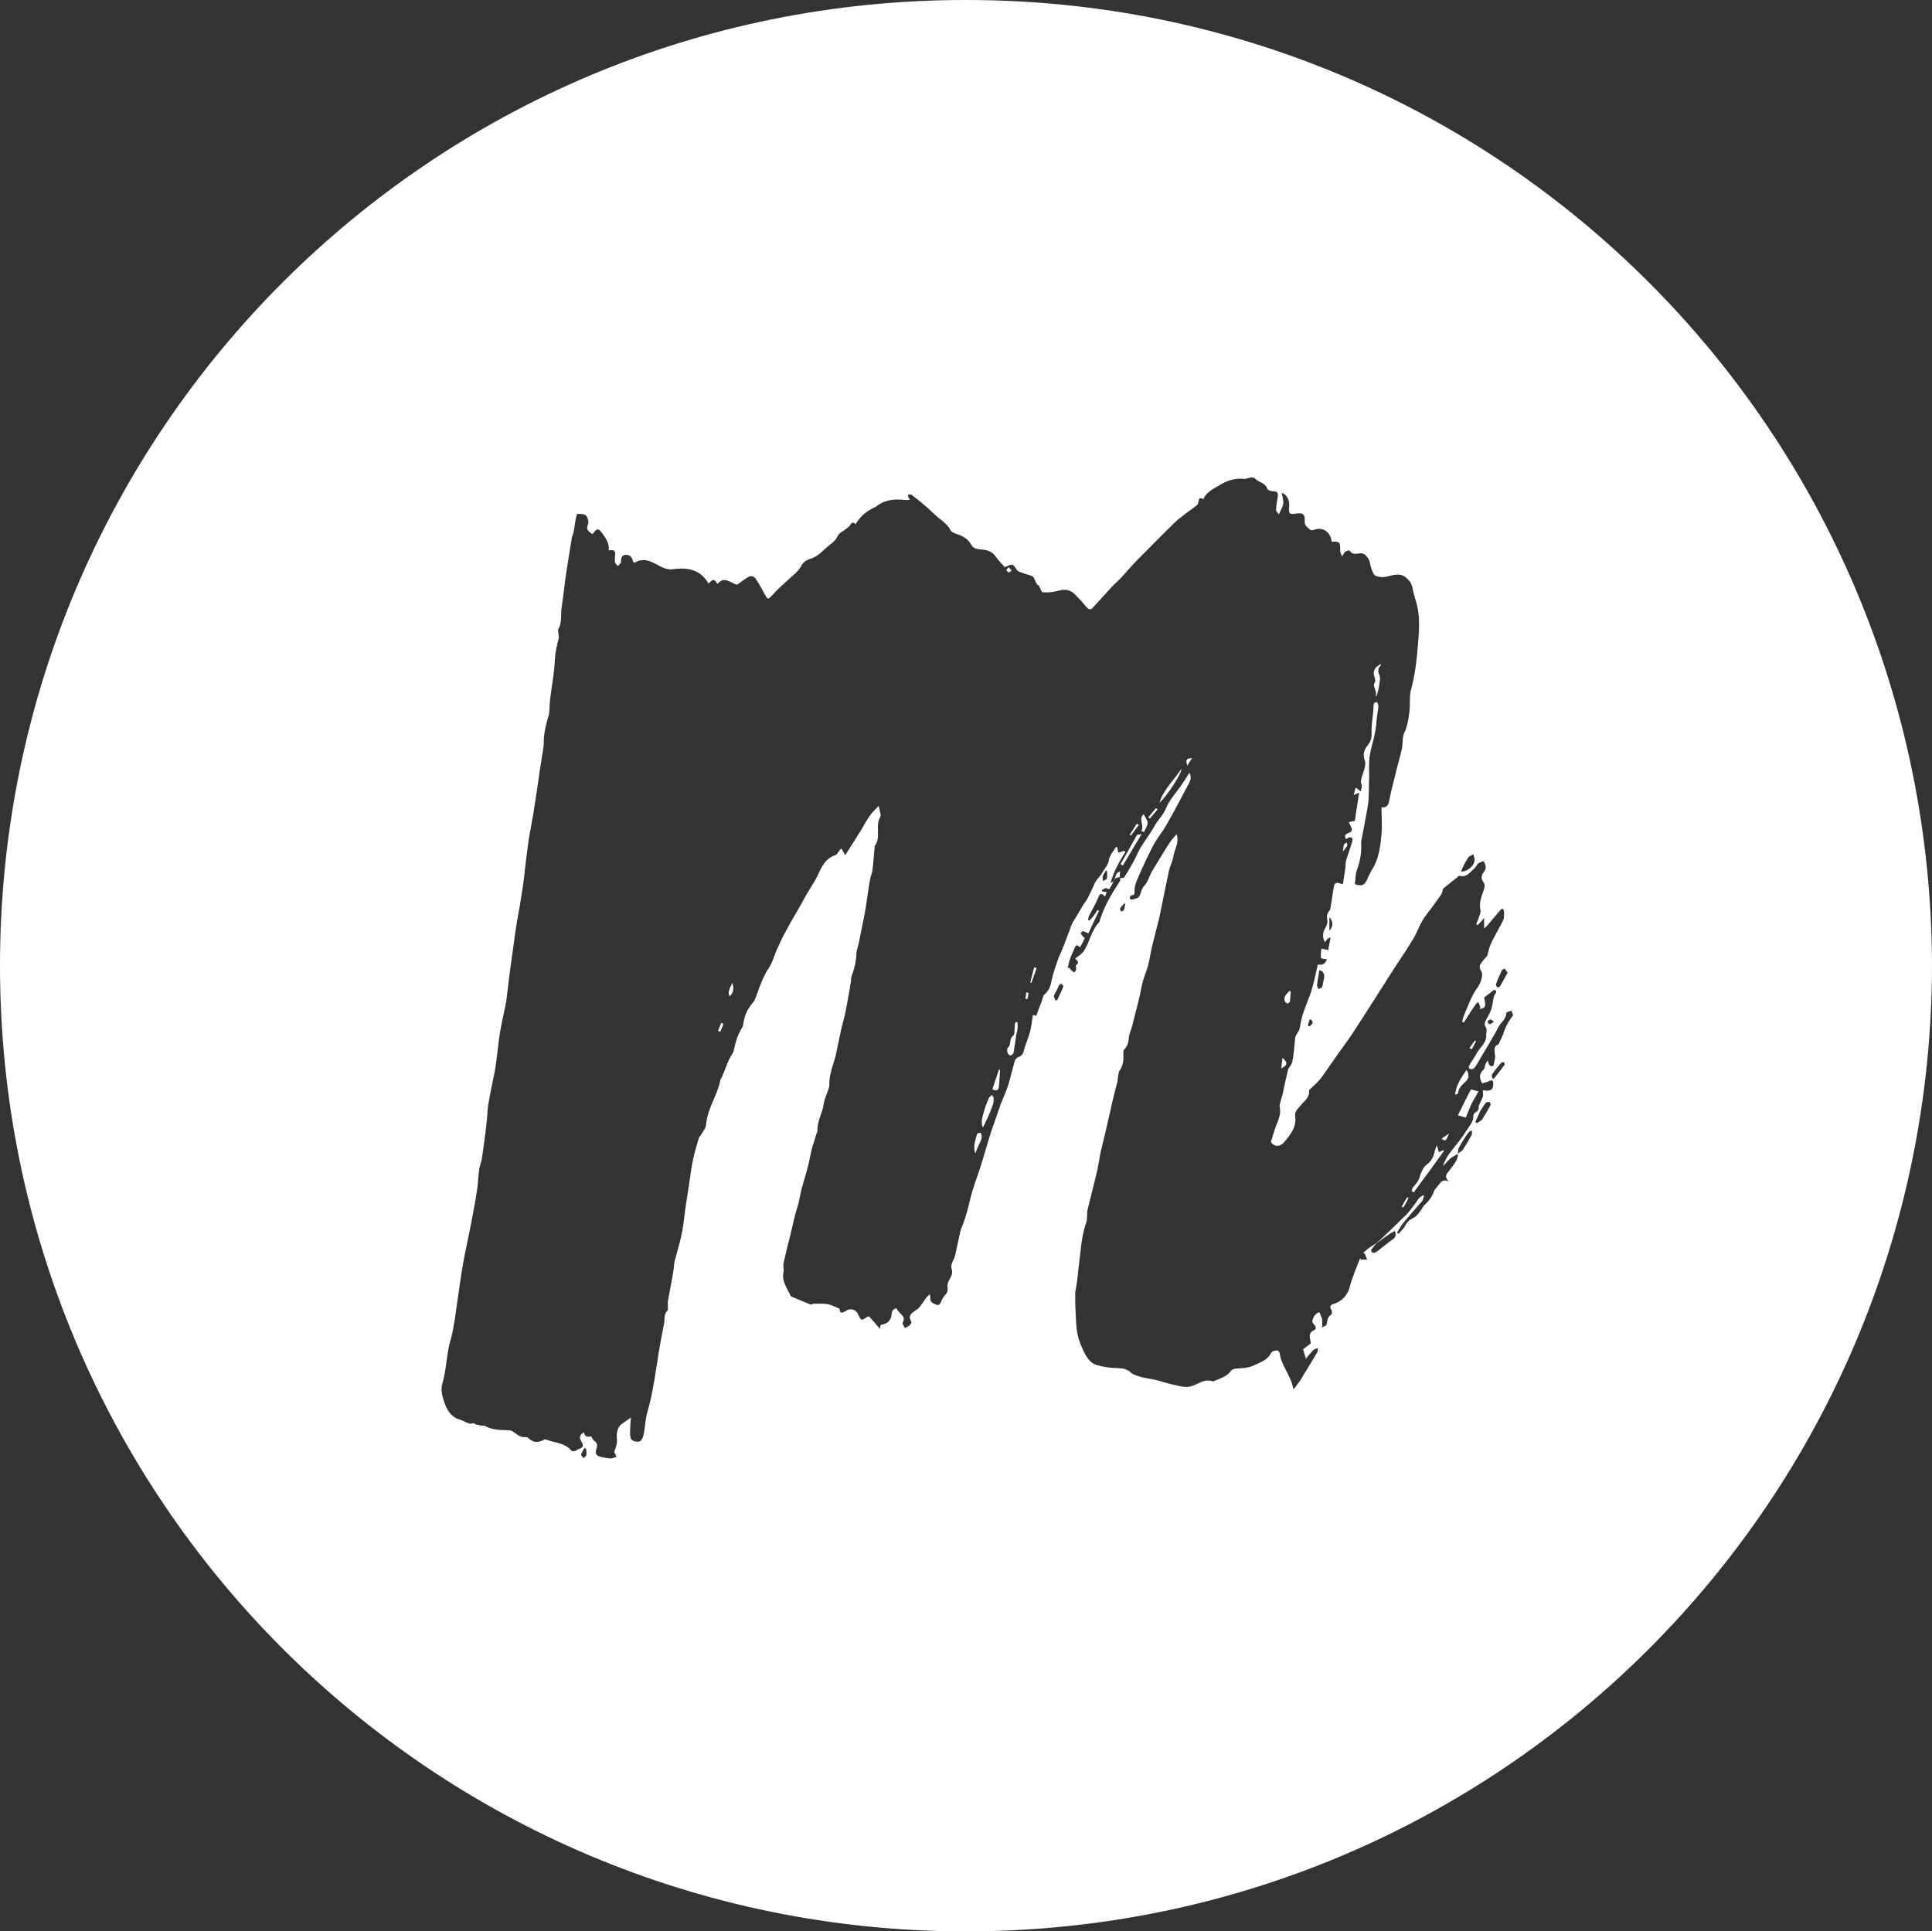 <?xml version="1.0" encoding="utf-8"?>
<!-- Generator: Adobe Illustrator 19.1.0, SVG Export Plug-In . SVG Version: 6.00 Build 0)  -->
<svg version="1.1" id="Layer_1" xmlns="http://www.w3.org/2000/svg" xmlns:xlink="http://www.w3.org/1999/xlink" x="0px" y="0px"
	 viewBox="-4.2 173.2 485.7 485.6" style="enable-background:new -4.2 173.2 485.7 485.6;" xml:space="preserve">
<rect x="-4.2" y="173.2" width="485.7" height="485.6" fill="#333333" stroke="none"/>
<style type="text/css">
	.st0{fill:#FFFFFF;}
</style>
<g>
	<path class="st0" d="M481.5,416.1C481.2,550.4,372.8,659,238.3,658.8C104.2,658.6-4.3,550.1-4.2,415.8
		C-4.1,281.5,104.5,173,238.9,173.2C373.1,173.3,481.3,281.8,481.5,416.1z M362.3,463.3c-0.6,0.4-1.3,0.7-1.8,1.1
		c-0.7,0.6-1.3,1.4-2,2c0.5-1.2,1-2.3,1.7-3.2c1.3-1.8,2.9-3.5,4.1-5.5c0.8-1.3,2-2.4,1.9-4.1c0-0.2,0.3-0.6,0.5-0.7
		c0.6-0.3,0.9-0.7,0.8-1.4c0-0.2,0.2-0.5,0.3-0.8c0.3-0.6,0.6-1.2,0.8-1.8c0.1-0.5,0-1,0-1.6c1.9,0.4,2.6-0.1,2.6-1.6
		c0-0.7-0.2-1.1-1-0.7c-0.6,0.3-1.2,0.4-1.8,0.6c-0.7-1.4-0.8-2.4,0.3-3.4c0.4-0.3,0.4-1.1,0.6-1.6c0.1-0.2,0.3-0.4,0.5-0.8
		c0.2,0.5,0.2,0.8,0.4,1.1c0.1,0.2,0.4,0.4,0.6,0.4s0.5-0.2,0.5-0.4c0.2-0.9,0.5-1.8,0.3-2.7c-0.2-1.5-0.1-2,0.9-2.4
		c0.5-1.1,0.9-1.8,1.2-2.6c0.5-1.7,1.3-3.2,2.4-4.6c0.2-0.2-0.2-0.8-0.3-1.3c-0.5,0.2-1.3,0.4-1.3,0.5c0,1.7-1.5,2.5-2.1,3.8
		c-1.6,3.1-3.5,6-5.2,9c-0.3,0.5-0.6,1-1,1.3c-0.2,0.2-0.7,0.1-1,0c-0.1,0-0.2-0.6-0.1-0.7c0.6-1.1,1.3-2,1.9-3.1
		c0.8-1.6,2.7-2.7,2.4-4.9c0-0.1,0.1-0.2,0.1-0.2c0-0.5,0.1-1.1-0.1-1.4c-0.5-0.7-0.4-1.3,0-2c0.6-1.1,1.3-2.2,1.5-3.4
		c0.3-1.2,0.2-2.4,1-3.4c0.1-0.1,0-0.5-0.1-0.6s-0.4-0.1-0.6,0c-0.7,0.6-1.5,1.2-2.3,1.8c0.5,2.3,0.4,2.6-1.1,2.9
		c0.1-0.2,0.2-0.5,0.1-0.6c-0.1-0.4-0.3-0.8-0.5-1.2c-0.3,0.3-0.6,0.5-0.8,0.9c-1,1.4-1.9,2.9-2.8,4.3c-0.1-0.1-0.3-0.1-0.4-0.2
		c0.1-0.5,0.2-1,0.4-1.5c0.7-1.7,1.4-3.5,2.2-5.1c0.6-1.2,1.5-2.2,2-3.4c0.3-0.8,0.6-2.1,0.2-2.7c-0.6-0.9-0.5-1.4,0-2.1
		c0.4-0.6,0.9-1.1,1.5-1.8c0.2-0.8,0.4-1.9,0.9-3c0.9-2,2.1-3.9,3.1-5.9c0.3-0.7,0.2-1.6,0.2-2.3c-0.1-0.6-0.5-0.8-0.9-0.3
		c-1.1,1.3-2.2,2.6-3.3,3.9c-0.2,0.2-0.4,0.4-0.8,0.7c0-1,0-1.7,0-2.6c-0.6,0.7-1.1,1.3-1.6,1.8c-0.1-0.1-0.3-0.2-0.4-0.2
		c0.3-0.8,0.7-1.6,0.9-2.4c0.1-0.3,0.3-0.8,0.2-1.1c-0.4-1.7,0.1-3.2,0.7-4.8c0.3-0.7,0.5-1.7,0.1-2.2c-0.7-1-0.7-1.7,0-2.6
		c0.3-0.4,0.5-0.9,0.5-1.3c0-0.5-0.3-1-0.5-1.5c-0.5,0.2-1,0.3-1.4,0.6c-0.4,0.4-0.6,1-1.1,1.4c-1,0.8-1.8,2.2-3.5,1.7
		c-0.2-0.1-0.6,0.3-0.9,0.6c-1.1,0.8-2.1,1.7-3.4,2.7c0.1,1.2-1.1,2.3-1.9,3.5c-0.9,1.4-2.1,2.7-3,4.1c-0.9,1.5-1.5,3.1-2.3,4.6
		c-1.5,2.5-3.1,4.9-4.7,7.3c-1.7,2.7-3.4,5.3-5.1,8c-2,3.1-4,6.3-6,9.3c-1.5,2.2-3.1,4.3-4.6,6.5c-1.1,1.5-2.1,3.1-3.2,4.5
		c-0.7,0.9-1.6,1.6-2.4,2.4c-0.2,0.2-0.5,0.4-0.4,0.6c0.1,1.7-1.2,2.5-2.1,3.6c-0.6,0.8-1.6,1.5-1.4,2.7c0.4,2.8-1.2,4.7-2.8,6.6
		c-1.1,1.3-2.6,1.1-3.3-0.1c0.5-1.6,0.9-3,1.4-4.3c0.6-1.5,1.2-2.9,0.8-4.5c-0.1-0.5,0.2-1.1,0.3-1.6c0.1-0.6,0.4-1.2,0.5-1.8
		c0.4-2,0.8-3.9,1.3-5.9c0.2-0.7,1-1.3,1.1-2.1c0.4-2,0.5-4,0.7-5.9c0-0.3,0.2-0.7,0.4-1c0.2-0.4,0.6-0.8,0.7-1.3
		c0.3-1.2,0.4-2.5,0.8-3.6c0.7-2.2,1.7-4.3,2.3-6.4c0.6-2,1-4.1,1.5-6.2c1.4,0.3,1.9-0.4,2.3-1.3c-0.6-0.1-1.5-0.2-1.5-0.3
		c-0.1-0.8,0-1.6,0.1-2.4c0.5,0.1,1.1,0.2,1.7,0.4c0.2-1,0.4-2.1,0.6-3.2c-0.5,0.1-0.7,0.3-0.9,0.5c-0.2,0.2-0.3,0.4-0.5,0.7
		c-0.7-1.1-0.6-2.5,0.1-3.6c0.3-0.5,0.6-1.3,0.5-1.8c-0.2-1-0.2-1.7,0.5-2.5c0.2-0.2,0.2-0.5,0.3-0.8c0.3-1.7,0.5-3.5,0.8-5.2
		c0.1-0.8,0.6-1.3,1.5-0.9c0.2,0.1,0.5,0.1,0.8,0.2c0.2-1.3,0.4-2.6,0.6-3.9c0.1-0.7,0-1.3,0.2-2c0.5-1.7,1.1-3.3,1.6-5
		c0.1-0.2,0-0.6-0.2-0.8c-0.1-0.1-0.5-0.1-0.8,0c-0.2,0.1-0.4,0.2-0.6,0.4c-0.6-1,0-1.4,0.7-1.6c0.9-0.3,0.9-0.8,0.5-1.6
		c-0.2-0.3-0.3-0.7-0.5-1.1c0.4-0.1,0.8-0.2,1.5-0.3c0.3-2.2,0.7-4.6,1.1-7.1c-0.5,0.2-0.8,0.3-1.4,0.6c0.2-0.8,0.4-1.3,0.5-1.9
		c0.4,0.3,0.7,0.5,1.3,1c0.1-0.7,0.4-1.3,0.2-1.7c-0.4-0.9,0-1.6,0.2-2.4c0.4-1.2,1-2.7,0.6-3.7c-0.6-1.7-0.1-2.8,0.8-3.9
		c0.8-1,1-2,0.9-3.3c0-1.6,0.2-3.2,0.4-4.8c0-0.5,0.1-1,0.1-1.5c0-0.3,0-0.7,0.2-1c0.1-0.1,0.6-0.2,0.7-0.1c0.2,0.2,0.3,0.6,0.3,0.9
		c0,0.8-0.2,1.7-0.3,2.5c-0.2,1.4-0.2,2.8-0.5,4.1c-0.4,2.1-1.1,4.1-1.4,6.2c-0.2,1.7-0.1,3.4-0.1,5.2c-0.1,2.1,0,4.1-0.2,6.2
		c-0.4,2.8-1,5.5-1.5,8.3c-0.1,0.7-0.4,1.5-0.3,2.2c0.1,2.3-0.3,4.4-1.1,6.6c-0.4,1.1-0.3,2.4-0.5,3.5c1.8,0.6,2.4,0.3,3.1-1.2
		c0.4-0.9,0.8-1.8,1.3-2.6c1.7-2.7,2-5.7,2.3-8.7c0.2-2.2,0-4.5,0-6.8c1.7,0.1,1.8-1,2-2c0.4-2,0.9-3.9,1.4-5.9
		c0.5-2.2,1.2-4.5,1.7-6.7c0.3-1.3,0.1-2.9,0.6-4.1c0.8-1.7,1.1-3.4,1.3-5.2c0.3-2-0.1-3.9,0.5-6c0.9-3.3,1.3-6.8,1.6-10.2
		c0.3-3.6,0.7-7.3-0.2-10.9c-0.2-0.8-0.5-1.6-0.7-2.4c-0.3-1.1-0.4-2.4-1-3.3c-0.6-0.8-1.6-1.7-2.6-1.8c-1.4-0.2-2.8,0.5-4.2,0.6
		c-0.7,0-1.8-0.1-2.2-0.6c-0.6-0.8-0.9-1.9-1.1-3s-1.2-2.4-2.2-2.4s-2.2,0.6-2.9-0.7c0-0.1-0.8,0.1-1.1,0.3
		c-0.2,0.1-0.4,0.5-0.8,1.2c-0.3-0.7-0.5-1.1-0.5-1.5c0.1-2.1-0.1-2.3-2.1-2.2c-0.1-0.3-0.1-0.6-0.2-0.9c-0.6-1.9-2.4-2.8-4.2-2.1
		c-0.3,0.1-0.8,0.2-1,0c-0.7-0.6-1.5-1-1.4-2.3c0.1-1.6-0.5-2-2-1.8c-1.9,0.3-2.1,0.1-1.9-1.9c0.1-1.5-0.6-2.9-1.9-3.3
		c0.2,1,0.5,1.9,0.4,2.7c-0.1,0.8-0.6,1.6-1.1,2.7c-0.3-0.4-0.7-0.8-0.7-1.1c0-1,0.2-2.1,0.4-3.1c0.2-1.3-0.1-1.6-1.3-1.6
		c-0.5,0-1.2-0.3-1.3-0.6c-0.5-1.5-2.1-1.6-3-2.5s-2,0.1-2.9,0c-2.1-0.2-4,0.3-5.8,1.4c-1.6,1-3.5,1.7-4.4,3.7
		c-0.8-0.5-1.1-0.2-1.2,0.6c0,0.3-0.2,0.8-0.5,1c-1.8,1.4-3.8,2.7-5.4,4.2c-3.2,3.1-6.3,6.3-9.5,9.5c-1.4,1.4-2.7,3-4.1,4.5
		c-0.9,0.9-1.9,1.8-2.7,2.7c-1.4,1.5-2.8,3.1-4.3,4.7c-0.5,0.6-1,0.7-1.6,0c-0.9-1.1-1.9-2.2-3-3.3c-1.3-1.3-2.7-1.3-4.4-0.8
		c-1.2,0.3-2.5,0.4-3.7,0.3c-0.3,0-0.6-1.1-0.9-1.6c-0.1-0.2-0.4-0.2-0.5-0.4c-0.2-0.3-0.3-0.6-0.4-0.8c-0.2-0.4-0.4-1-0.7-1.2
		c-0.9-0.4-2-0.6-2.9-1c-0.4-0.1-0.8-0.3-1-0.5c-0.4-0.5-0.7-1.3-1.2-1.4s-1.2,0.3-1.9,0.6c-0.7-0.8-1.6-1.7-2.3-2.7
		c-1-1.5-2.6-1.7-4.1-1.8c-1-0.1-1.6-0.4-2-1.1c-0.9-1.6-2.2-2.3-3.9-2.8c-0.5-0.2-1.2-0.5-1.4-1c-1-1.9-2.9-2.7-4.3-4.2
		c-0.9-0.9-1.8-1.7-2.8-2.5c-0.9-0.8-1.9-1.5-2.8-2.2c-0.2-0.1-0.5,0.1-0.8,0.1c0.1,0.2,0.1,0.5,0.2,0.7c0.1,0.2,0.2,0.3,0.4,0.4
		c-0.2,0.1-0.3,0.2-0.4,0.2c-0.2,0-0.5,0-0.8,0c-2.7-0.3-5.2-0.1-7.4,1.7c-0.2,0.2-0.5,0.2-0.8,0.4c-1.8,0.9-3.3,2.2-4.3,4
		c-0.6-0.7-1.1-0.4-1.5,0.4c-0.1,0.3-0.6,0.4-0.8,0.7c-0.7,0.6-1.8,1-2.1,1.7c-0.5,1-1.1,1.7-2,2.3c-1.6,1.2-2.9,3-5,3.6
		c-0.8,0.2-1.7,0.8-2.1,1.5c-0.8,1.6-2.2,2.6-3.5,3.8c-1.4,1.3-2.8,2.5-4,3.9c-1,1-1.1,1.1-1.8-0.2c-0.7-1.3-1.4-2.6-2.2-3.8
		c-0.5-0.9-1.3-1.1-2.2-0.5s-1.8,1.2-2.6,1.8c-1.7-0.4-3.2-2.3-4.9-0.2c-1-1.3-1-1.3-2.3-0.1c-1.8-3.2-4.7-4-8.1-3.7
		c-0.7,0.1-1.4,0.2-2,0.1c-0.6-0.1-1.2-0.3-1.8-0.6c-2.1-1.1-4.1-2.5-6.5-1.1c-0.1,0.1-0.2,0-0.4,0c-0.1-0.1-0.2-0.3-0.2-0.4
		c-0.2-1-0.9-1.6-1.9-1.5s-1.1,1-1.1,1.9v0.1c-0.3,0.3-0.5,0.6-0.8,0.8c-0.2-0.3-0.6-0.6-0.7-0.9c-0.1-0.5,0-1,0-1.5
		c0.2-1.1,0-1.9-1.6-1.5c0.3-2-0.9-3.3-1.9-4.7c-0.6-0.8-1-0.8-1.7,0c-0.1,0.2-0.3,0.4-0.5,0.6c-0.8-0.7-1.7-1-1.1-2.4
		c0.3-0.6,0-1.7-0.4-2.2s-1.4-0.5-2.2-0.5c-0.2,0-0.4,0.9-0.5,1.5c-0.2,1-0.3,2-0.5,3.1c-0.1,0.4-0.3,0.8-0.4,1.2
		c-0.4,2.6-0.9,5.3-1.3,8c-0.5,3.2-0.8,6.4-1.3,9.6c-0.3,1.9,0.2,3.9-0.9,5.7c-0.1,0.2,0.1,0.7,0.1,1c0,0.5,0.2,1,0,1.4
		c-0.4,1.6-0.8,3.2-0.9,5c-0.1,3.1-0.7,6.2-1.1,9.3c-0.2,1.2-0.2,2.5-0.3,3.7c0,0.3-0.1,0.6-0.1,0.9c-0.7,2.5-1.4,4.9-1.3,7.5
		c0,0.3-0.1,0.6-0.1,0.9c-0.3,1.9-0.6,3.8-0.9,5.7c-0.5,3.6-1,7.1-1.6,10.7c-0.4,2.3-0.8,4.5-1.2,6.8c-0.4,3-0.8,5.9-1.1,8.9
		c-0.2,1.9-0.5,3.7-0.8,5.6c-0.4,2.8-1,5.5-1.4,8.3c-0.5,3.6-1,7.2-1.5,10.9c-0.3,2.2-0.5,4.4-0.8,6.6c-0.4,2.5-1.1,5-1.5,7.5
		c-0.5,2.7-0.7,5.5-1.1,8.3c-0.2,1.7-0.6,3.3-0.9,4.9c-0.4,1.9-0.8,3.9-1.1,5.8c-0.2,1.5-0.2,3-0.4,4.5c-0.3,2.8-0.7,5.6-1.1,8.4
		c-0.1,1-0.5,1.9-0.7,2.9c-0.3,1.9-0.3,3.8-0.6,5.6c-0.4,2.8-1,5.6-1.5,8.4c-0.6,2.9-1.2,5.8-1.8,8.8c-0.6,3.4-1.1,6.9-1.6,10.4
		c-0.2,1.4-0.4,2.9-0.6,4.3c-0.3,1.9-0.6,3.7-1.1,5.5c-1.1,3.6-1,7.4-2.1,11.1c-0.4,1.2-0.1,2.8,0.3,4.1c0.7,2.2,1.7,4.3,4.3,5
		c1.1,0.3,2,1.3,3.3,0.8c0.1,0,0.3,0.2,0.4,0.3c0.5,0.1,0.9,0.2,1.4,0.3c0.3,0.1,0.7,0,1,0.1c1.9,1.1,4,1,6,1.1
		c0.4,0,0.9,0.2,1.3,0.5c0.9,0.6,1.7,1.4,2.9,1.2c0.2,0,0.6,0.1,0.8,0.3c1,1,2.1,1.2,3.4,0.6c0.3-0.1,0.7-0.4,0.9-0.3
		c2.2,0.9,4.8,0.8,6.4,2.8c0.2,0.2,0.7,0.2,1,0.1c0.3-0.1,0.6-0.4,0.9-0.5c1.1-0.3,1.3-0.8,0.7-1.8c-0.7-1.2-0.5-1.7,0.6-2.4
		c0.2,1.1,0.9,1.3,1.8,1c0.3,0.4,0.4,0.9,0.7,1.1c1,0.6,0.9,1.3,0.6,2.2c-0.4,1.2,0.2,1.7,1.2,1.9c0.8,0.2,1.6,0.3,2.4,0.4
		c0.5,0,1-0.3,1.5-0.4c-0.2-0.4-0.4-0.9-0.6-1.3c0.4-1,0.8-2.1,0.7-3.1c-0.2-1.4,0.1-3,1.1-3.8c0.8-0.6,1.6-1.1,2.4-1.7
		c-0.1,1.3-0.2,2.6-0.2,4c0,0.6,0.1,1.4,0.4,1.6c0.5,0.4,1.4,0.6,2,0.4c0.5-0.2,0.9-1.1,1-1.7c0.4-1.8,0.4-3.8,0.9-5.5
		c1.1-3.7,1.7-7.5,2.3-11.3c0.4-2.6,0.8-5.2,1.3-7.8c0.2-1.2,0.5-2.4,0.7-3.6c0.1-1-0.1-2.1,0.8-3c0.2-0.1,0.1-0.5,0.1-0.8
		c0-0.5,0-1,0-1.5c0.4-2.4,0.9-4.7,1.3-7.1c0.2-1,0.2-2,0.4-3c0.4-1.6,0.9-3.2,1.3-4.8c0.5-2,0.9-4,1.1-6.1c0.3-2.7,0.8-5.5,1.2-8.2
		c0.3-1.9,0.5-3.9,0.9-5.8c0.4-2.1,1-4.1,1.6-6.1c0.1-0.3,0.3-0.5,0.5-0.7c0.5-0.9,1.2-1.7,1.3-2.6c0.3-4.1,2.9-7.4,3.6-11.3
		c0-0.1,0.1-0.2,0.2-0.3c0.5-1.1,0.9-2.2,1.3-3.2c0.3-0.7,0.6-1.5,1-2.2c0.3-0.6,0.8-1.2,0.9-1.8c0.4-2,1-4,2.1-5.7
		c0.2-0.3,0.2-0.6,0.3-1c0.2-1.9,1-3.6,2.2-5c0.2-0.3,0.5-0.5,0.6-0.8c0.4-1,0.8-2,1.1-3c0.7-1.7,1.3-3.4,2.4-5
		c1.1-1.6,1.5-3.6,2.4-5.4c0.7-1.6,1.5-3.2,2.4-4.8c1-1.9,2.2-3.8,3.3-5.8c0.5-0.8,0.9-1.7,1.4-2.5c0.6-1,1.2-2,1.8-3
		c1.7-2.5,2.1-5.9,5.5-7c0.4-0.1,0.7-0.7,1-1.1c0.2-0.2,0.3-0.4,0.5-0.6c0.3,0.5,0.5,0.9,1,1.7c1.4-2.2,2.6-4.1,3.8-6
		c0.8-1.4,1.6-2.8,2.5-4.1c0.5-0.7,1.2-1.3,2.1-2.3c0.2,1.2,0.7,2.3,0.4,2.8c-1.4,2.3,0.3,5.1-1.4,7.3v0.1c-0.2,2-0.3,4.1-0.6,6.1
		c-0.1,0.8-0.5,1.6-0.6,2.4c-0.5,2.8-0.8,5.6-1.3,8.3c-0.5,2.5-1,5-1.5,7.5c-0.2,0.9-0.6,1.9-0.6,2.8c-0.1,1.9-0.5,3.7-1.2,5.5
		c-0.2,0.4-0.1,1-0.2,1.5c-0.4,2.6-0.9,5.2-1.4,7.8c-0.3,1.4-0.7,2.7-1,4c-0.4,1.9-0.8,3.8-1.2,5.7c-0.5,2.8-1.9,5.4-1.8,8.3
		c0,0.4-0.1,0.8-0.2,1.1c-0.4,1.2-1,2.4-1.2,3.7c-0.3,2.3-1.7,4.4-1.6,6.8c0,0.3-0.2,0.6-0.3,0.9c-0.2,0.7-0.4,1.4-0.6,2
		c-0.5,1.3-0.7,2.6-1,3.9c-0.5,2.7-1.4,5.3-2.1,7.9c-0.3,1.2-0.5,2.5-0.8,3.7c-0.2,0.9-0.6,1.8-0.8,2.7c-0.4,1.7-0.8,3.4-1.2,5.1
		c-0.6,2.3-1.2,4.7-1.7,7c-0.2,0.7,0.1,1.5,0,2.2c-0.6,2.4,0.9,4.1,1.7,6c0.1,0.2,0.3,0.3,0.5,0.4c1.5,0.6,3.1,1.3,4.6,1.9
		c0.2,0.1,0.4-0.2,0.7-0.2c1.2,0,2.5-0.1,3.6,0.1c1,0.2,1.9,0.7,2.9,1.1c0.1,0.2,0.1,0.7,0.4,1c0.1,0.1,0.8-0.1,1.1-0.3
		c1.1-0.9,2.6-0.6,3.2,0.7c0.8,1.7,0.8,1.7,2.3,0.7c0.1-0.1,0.2-0.1,0.5-0.1c0.9,1,1.8,2,2.7,3.1c0.1-0.3,0.1-0.6,0.2-1
		c1.8-0.2,2.7-1.2,2.8-3c0-0.8,1.1-1.4,1.3-1c0.4,1.2,2.5,1.7,1.4,3.5c-0.1,0.2,0.4,0.9,0.6,1.3c0.4-0.2,0.8-0.4,1.2-0.7
		c0.2-0.2,0.5-0.7,0.4-0.9c-1.1-1.9,0.5-2.3,1.6-3.2c0.9-0.8,1.5-2,2.3-3c0.2-0.2,0.4-0.4,0.8-0.7c0,0.5,0.1,0.6,0.1,0.8
		c-0.2,1.1,0.6,1.5,1.4,1.8c1,0.4,1.1-0.4,1.4-1c0.3-0.5,0.5-1,0.9-1.4c0.6-0.6,0.7-1.2,0.6-2.1c-0.1-0.6,0.2-1.3,0.5-1.8
		c0.5-0.9,0.9-1.7,0.5-2.8c-0.1-0.5,0-1,0.2-1.5c0.2-0.6,0.6-1.1,0.7-1.7c0.5-2.1,0.9-4.3,1.4-6.4c0-0.2,0.1-0.3,0.2-0.5
		c0.4-1.1,0.9-2.3,1.2-3.4c0.6-2,1-4.1,1.6-6.1c0.7-2.3,1.6-4.6,2.3-6.9c0.6-1.9,1.1-3.8,1.7-5.7c0.8-2.7,1.8-5.3,2.7-8
		c0.2-0.5,0.3-1,0.5-1.4c0.6-1.5,1.3-3,1.8-4.6c0.6-1.9,1-3.9,1.6-5.9c0.1-0.4,0.5-0.9,0.9-1c1.1-0.4,1.3-1.2,1.5-2.1
		c0.5-1.5,1.1-3,1.5-4.5c0.3-1.2,0.4-2.4,0.6-3.6c0-0.1,0-0.2,0.1-0.4c0.3,0.1,0.6,0.1,0.8,0.2c0.5-1.3,0.9-2.5,1.4-3.7
		c0.2-0.6,0.3-1.3,0.7-1.7c1.5-1.2,1.6-2.9,2-4.5c0.5-1.8,1.1-3.5,1.7-5.2c0-0.1,0.2-0.2,0.2-0.3c0.2-0.6,0.5-1.1,0.7-1.7
		c0.2-0.4,0.3-0.8,0.5-1.3c0.4-1.1,0.9-2.3,1.3-3.4c0.2-0.6,0.4-1.2,0.7-1.7c0.9-1.5,1.8-3,2.7-4.5c0.4-0.6,0.9-1.2,1.2-1.9
		c0.5-0.9,0.8-1.8,1.3-2.7c0.2-0.5,0.4-1,0.7-1.4c0.4-0.6,1-1.1,1.4-1.8c0.6-1.2,1.6-2,1.8-3.5c0.2-1.1,1.2-2.2,1.8-3.2
		c0.1,0.1,0.2,0.1,0.3,0.2c0.1,0.4,0.1,0.8,0.2,1.3c0.6-0.2,1-0.3,1.5-0.5c0.1,0.1,0.2,0.2,0.3,0.3c-1.5,2.4-2.9,4.9-3.7,7.7
		c1.6-0.2,0.7-2.4,2.4-2.8c-0.1,0.6-0.1,0.8-0.1,1.1c0,0.2,0.2,0.6,0.3,0.6c0.3,0,0.6-0.1,0.8-0.2c0.8-1.2,1.5-2.4,2.2-3.7
		c0.7-1.2,1.2-2.5,1.9-3.7c1.1-1.9,2.5-3.6,3.6-5.6c0.8-1.5,2.1-2.6,2.8-4.3c0.8-2.1,2.5-3.9,3.9-5.9c0.7-1,1.3-2,2-3.1
		c0.6,1,0.3,2-0.2,2.8c-1.8,3.4-3.6,6.9-5.5,10.2c-1,1.8-2.4,3.4-3.4,5.3c-1.4,2.7-2.7,5.5-3.9,8.3c-0.4,0.9-0.8,2-0.8,3
		c0,0.7,0.2,1.1-0.7,1.2c-0.2,0-0.5,0.4-0.5,0.6s0.4,0.6,0.5,0.5c0.6-0.2,1.5-0.3,1.8-0.7c0.6-0.8,0.6-2,1.2-2.6
		c1.1-1.1,1.4-2.6,2.1-3.8c1.5-2.4,2.9-4.9,4.5-7.3c0.4-0.7,1.1-1.3,1.7-2.1c0.7,2.1-0.5,3.8-0.8,5.5c-0.2,1.4-0.9,2.6-1.2,4
		c-0.8,3.9-1.6,7.8-2.4,11.7c-0.6,2.5-1.3,5-1.9,7.6c-0.4,1.8-0.6,3.6-1.2,5.3c-0.5,1.4-1,2.7-1.3,4.2c-0.6,3.4-1.6,6.7-2.4,10
		c-0.2,0.9-0.7,1.8-0.8,2.8c-0.1,1.2-0.3,2.2-1.2,3.1c-0.2,0.2-0.2,0.7-0.2,1c0.1,1.5,0,2.9-0.9,4.2c-0.3,0.4-0.3,0.9-0.4,1.4
		s-0.1,1-0.2,1.5c-0.6,2.3-1.2,4.6-1.7,7c-0.5,2.2-1,4.3-1.5,6.5c-0.4,1.7-0.9,3.5-1.2,5.2c-0.3,1.5-0.5,3.1-0.9,4.6
		c-0.7,3-1.5,5.9-2.2,8.9c-0.2,1,0,2.2-0.3,3.1c-1.3,3.6-1.4,7.3-1.9,11c-0.2,1.9-0.4,3.8-0.7,5.6c-0.1,0.4-0.2,0.9-0.2,1.3
		c0,1.5,0,3.1,0.1,4.6c0.1,1.9,0.1,3.8,0.5,5.7c0.3,1.6,1,3.1,1.7,4.6c0.5,1,1.3,2.2,2.2,2.7c1.1,0.6,2.5,0.8,3.8,1s2.6,0.1,3.8,0.3
		c0.5,0.1,1,0.4,1.5,0.6c0.2,0.1,0.4,0.5,0.6,0.6c1.7,0.9,3.5,1.2,5.4,1.5c1.8,0.4,3.5,1,5.3,1.4c1.3,0.3,2.8,0.7,4,0.4
		c1.9-0.4,3.4-2.1,5.6-1.3c0.1,0,0.3,0,0.5-0.1c1.5-0.7,3.2-1.1,4.2-2.6c0.2-0.3,0.7-0.4,1.1-0.5c1.6-0.1,3.2-0.1,4.8-0.9
		c1.7-0.8,3.3-1.3,4.2-3.1c0.2-0.4,0.9-0.5,1.4-0.6c0.2,0,0.7,0.4,0.7,0.7c0.4,3.2,2.9,5.7,3.4,8.9c0,0,0.1,0.1,0.2,0.1
		c0.5-0.7,1-1.3,1.5-2c1.4-2.4,2.9-4.7,4.3-7.1c0.2-0.3,0.2-0.8,0.2-1.2c-0.4,0.2-0.8,0.3-1.1,0.5c-0.7,0.7-1.3,1.5-1.9,2.2
		c-0.3-0.9-0.5-1.6-0.7-2.4c0.6-0.4,1.2-0.9,1.9-1.4c0-0.1,0-0.2,0-0.3c-0.2-1.2-0.7-2.4,0.9-3.1c0.6-0.3,0.4-1-0.1-1.4
		c-0.2-0.2-0.4-0.6-0.4-0.8c0.2-1.1,0.8-2,1.8-2.3c0.2,0.5,0.4,1,0.6,1.5c0.1,0.4,0.1,0.8,0.1,1.2c0,0.4,0,0.8-0.1,1.2
		c0.4-0.3,1.2-0.5,1.2-0.8c0.2-1,0.2-1.9,1.2-2.5c0.2-0.1,0.2-0.9,0-1.2c-0.6-0.9-0.1-1.3,0.7-1.5c2.2-0.8,3.4-2.2,4-4.5
		s1.6-4.6,2.5-6.9c0.1,0.1,0.2,0.2,0.3,0.3c0.5,0,1,0,1.5,0c-0.2-0.5-0.4-1-0.6-1.5c-0.1-0.1-0.3-0.1-0.4-0.2c0.6-0.5,1.1-1,1.7-1.4
		c0.7-0.5,1.6-0.9,2.3-1.6c1.8-1.7,3.6-3.4,5.4-5.2c0.8-0.8,1.7-1.6,2.4-2.5c0.8-1,1.5-2,2.2-3c0.2-0.3,0.7-0.5,1-0.8
		c0.1,0.1,0.2,0.2,0.3,0.2c-0.2,0.4-0.2,0.9-0.5,1.3c-1.5,1.7-3,3.4-4.5,5.2c-0.7,0.8-1.2,1.8-1.8,2.7c0.1,0.1,0.3,0.2,0.4,0.3
		c0.6-0.7,1.3-1.3,1.7-2.1c0.5-1,1.2-1.5,2.2-2c0.6-0.3,1-0.9,1.4-1.4c0.5-0.5,0.7-1.3,1.2-1.7c1.1-1,1.9-2.1,2.4-3.5
		c0.3-0.7,1-1.3,1.5-2c0.6-0.8,1.3-0.9,2.2-0.4c-0.9-1.1-0.9-1.6,0-2.6C361.4,465.8,362.4,464.8,362.3,463.3c0.4-0.4,1-0.6,1.3-1.1
		c0.8-1.2,1.5-2.4,2.2-3.7c0.1-0.3,0-0.7,0-1.1c-0.3,0.2-0.7,0.3-0.8,0.5c-0.9,1.2-1.7,2.5-2.4,3.8
		C362.3,462.1,362.4,462.7,362.3,463.3z M271.7,402c0.1,0.1,0.3,0.2,0.4,0.2c-0.9,1.9-1.9,3.9-2.7,5.7c-0.5-0.2-0.9-0.5-1.4-0.6
		c-0.1,0-0.5,0.5-0.5,0.6c0.2,0.4,0.6,0.8,1,1.2c-0.3,0.7-0.7,1.4-1.2,2.3c-0.8-0.9-1.1-0.5-1.4,0.3c-0.4,1-0.9,1.9-1.2,2.9
		c-0.2,0.6-0.3,1.3-0.5,2c0.1,0,0.3-0.1,0.4-0.1c0.2,0.3,0.5,0.6,0.7,0.8c0.2,0.2,0.4,0.4,0.6,0.3c0.2-0.1,0.4-0.3,0.4-0.6
		c0.1-0.4-0.1-1,0-1.1c1-0.7,0.3-1.2-0.2-1.7c0.8-0.6,1.6-1.1,2.1-1.8c1.6-2.3,1.9-5.3,4-7.4v-0.1c1.1-3.7,3-6.9,5.1-10.1
		c0.2-0.3,0.1-0.7,0.1-1.1c-0.4,0.1-1,0.1-1.2,0.4c-0.4,0.5-0.7,1.2-1,1.8c-0.3,0.5-0.4,1.2-1.3,0.6c-0.2-0.1-0.7,0.3-1.1,0.5
		c0,0.1,0.1,0.2,0.1,0.3c0.3,0.1,0.7,0.1,1.1,0.2c-0.1,0.4-0.2,0.7-0.4,1.1c-1.1-1.1-1.4-0.6-1.8,0.5c-0.6,1.4-1.4,2.8-2.1,4.1
		c-0.2,0.4-0.3,0.9-0.4,1.3c0.1,0,0.2,0.1,0.4,0.1C270.4,404,271.1,403,271.7,402z M346.5,482.7c-0.4,0.2-0.7,0.3-1,0.5
		c-1.2,0.8-2.4,1.7-3.6,2.6c-0.5,0.4-0.9,1-1.3,1.5c-0.1,0.1-0.1,0.5,0,0.7c0.1,0.1,0.5,0.2,0.7,0.2c0.3-0.1,0.6-0.3,0.9-0.5
		c1.3-1,2.6-2.1,4-3.1C346.7,484.1,346.8,483.6,346.5,482.7z M366.7,455.3c0.1,0.1,0.3,0.2,0.4,0.3c0.5-0.4,1.1-0.6,1.4-1.1
		c0.7-1.1,1.4-2.3,2-3.4c0.1-0.2-0.1-0.8-0.2-0.8c-0.3-0.1-0.8,0-1,0.2c-0.5,0.7-1,1.4-1.4,2.1C367.5,453.5,367.1,454.4,366.7,455.3
		z M363.1,392.3c1.3,0.2,3.2-1.2,3.4-2.7c0.1-0.5-0.2-1.1-0.3-1.6c-0.5,0.3-1.2,0.5-1.4,1C364.1,390,363.6,391.1,363.1,392.3z
		 M374.8,417.8c-0.3-0.4-0.4-0.8-0.7-1c-0.2-0.1-0.7,0.2-0.8,0.5c-0.5,1.1-1,2.2-1.4,3.3c-0.1,0.2,0.1,0.6,0.3,0.8
		c0.1,0.1,0.6,0,0.7-0.2C373.5,420.2,374.1,419,374.8,417.8z M327.5,417.1c-0.2,1.4-0.5,2.6-0.6,3.9c0,0.3,0.3,0.6,0.4,0.9
		c0.3-0.2,0.8-0.3,0.9-0.6c0.2-0.7,0.3-1.5,0.5-2.2C328.7,418.4,328.8,417.5,327.5,417.1z M371.1,444.5c0.4-0.3,0.5-0.3,0.6-0.5
		c0.8-1,1.5-2,2.3-3c0.1-0.1,0-0.5,0-0.7c-0.3,0-0.6,0-0.8,0.1c-0.8,0.9-1.6,1.9-2.3,2.9C370.7,443.6,370.9,444,371.1,444.5z
		 M260.7,423.6c0.2,0.5,0.3,0.9,0.4,1.1c0,0.1,0.5,0,0.5-0.1c0.5-1.1,1.1-2.2,1.5-3.3c0.1-0.2-0.2-0.5-0.4-0.7
		c-0.1-0.1-0.5,0.1-0.6,0.2C261.7,421.7,261.2,422.7,260.7,423.6z M274.1,392.2c-0.1,0-0.2-0.1-0.3-0.1c-0.3,0.5-0.6,0.9-0.8,1.5
		c-0.1,0.3,0.1,0.7,0.1,1.1c0.4-0.2,0.9-0.4,1-0.7C274.2,393.4,274.1,392.8,274.1,392.2z M330,407.2c1-1,1-2.4,0-3.4
		C330,405,330,406,330,407.2z M143.1,537.4c-0.1,0-0.3-0.1-0.4-0.1c-0.3,0.5-0.6,1-0.8,1.6c-0.1,0.3,0.4,0.6,0.6,0.9
		c0.2-0.2,0.6-0.4,0.7-0.7C143.3,538.6,143.2,538,143.1,537.4z M278.7,400.4c-0.1,0-0.2,0-0.2-0.1c-0.4,0.4-0.8,0.8-1.1,1.3
		c-0.1,0.2,0.1,0.5,0.2,0.8c0.2-0.1,0.6-0.2,0.7-0.3C278.5,401.5,278.6,401,278.7,400.4z M371.4,430.1c-0.5-0.3-0.8-0.7-0.9-0.6
		c-0.3,0.1-0.6,0.4-0.8,0.6c0.2,0.2,0.4,0.6,0.6,0.6C370.6,430.7,370.9,430.4,371.4,430.1z M324.6,431c0.1,0.1,0.2,0.2,0.4,0.3
		c0.3-0.3,0.7-0.6,0.8-0.9c0.1-0.2-0.3-0.6-0.4-0.9c-0.1,0-0.2,0-0.4,0.1C324.9,430.1,324.7,430.5,324.6,431z"/>
	<path class="st0" d="M350.7,472.7c0.1-0.3,0.1-0.6,0.2-0.8c0.5-0.7,1.1-1.2,1.5-2c0.4-0.7,0.4-1.5,0.8-2.1c0.3-0.7,0.7-1.4,1.3-1.8
		c1.2-0.9,1.7-2,2-3.4c0.1-0.4,0.3-0.8,0.5-1.5c0.2,0.8,0.4,1.2,0.5,1.8c0.4-0.2,0.8-0.4,1.1-0.5c0.1,0.1,0.1,0.1,0.2,0.2
		c-2.5,3.5-5.1,7-7.6,10.4C351.1,472.9,350.9,472.8,350.7,472.7z"/>
	<path class="st0" d="M365.6,447.1c0.6,0.2,1.1,0.3,1.9,0.5c-0.6,1.1-1.3,2.2-1.8,3.2c-0.5,1.1-0.9,2.2-1.4,3.4
		c-0.7-0.2-1.3-0.4-2-0.6C363.4,451.5,364.4,449.3,365.6,447.1z"/>
	<path class="st0" d="M251.6,430.2c0,0.6,0.1,1.1,0,1.7c0,0.5-0.2,0.9-0.3,1.3c-0.2,1.6-0.4,3.1-0.7,4.7c-0.1,0.3-0.5,0.6-0.8,0.7
		c-0.2,0-0.6-0.4-0.7-0.7c-0.1-0.4-0.2-1.1,0.1-1.3c0.9-0.8,0.2-2.1,1.3-3c0.5-0.4,0.3-1.7,0.4-2.6c0-0.3,0.1-0.5,0.2-0.8
		C251.3,430.2,251.4,430.2,251.6,430.2z"/>
	<path class="st0" d="M242.9,456.7c-0.6-1.4-0.1-2.6,0.2-3.8c0.3-1.2,0.8-2.5,1.3-3.6c0.1-0.3,0.5-0.5,0.8-0.8
		c0.2,0.3,0.4,0.6,0.4,0.9c0,0.7-0.1,1.5-0.4,2.1C244.6,453.2,243.8,454.9,242.9,456.7z"/>
	<path class="st0" d="M341.6,348.2c0.6-1.3-1-2.3-0.1-3.6c0.1-0.2,0-0.7-0.1-1c-0.6-1.6-0.1-2.6,1.5-3.4c0,0.1,0.1,0.2,0.1,0.2
		c-0.8,0.8-0.9,1.5-0.4,2.6c0.3,0.7,0,1.7-0.1,2.6s-0.4,1.7-0.6,2.5C341.9,348.2,341.7,348.2,341.6,348.2z"/>
	<path class="st0" d="M287.3,375c1-3.3,3.6-5.6,5.5-8.5C293,367.4,289.3,373.3,287.3,375z"/>
	<path class="st0" d="M277.5,390.5c1.4-2.4,2.7-4.9,4.1-7.3c0.1-0.2,0.5-0.1,1.2-0.3c-1.7,2.8-3.2,5.4-4.7,7.9
		C277.9,390.7,277.7,390.6,277.5,390.5z"/>
	<path class="st0" d="M361.6,448.3c0.3-2.3,1.5-4.1,2.9-6.1c0.7,1.3,0.6,2.1-0.2,2.9c-0.8,0.8-1.8,1.5-1.9,2.8
		c0,0.2-0.3,0.4-0.5,0.5C361.8,448.4,361.7,448.4,361.6,448.3z"/>
	<path class="st0" d="M241,463.2c-0.7-1.9,0.1-3.4,0.4-4.8c0-0.2,0.5-0.4,0.8-0.4c0.1,0,0.4,0.4,0.4,0.7c0,0.3,0,0.7-0.1,1
		C242,460.8,241.5,461.8,241,463.2z"/>
	<path class="st0" d="M247.2,442.2c-0.1,1.4-0.1,2.8-0.3,4.3c-0.1,1-0.8,1-1.6,0.6c0.5-1.7,1.1-3.3,1.6-4.9
		C247,442.1,247.1,442.2,247.2,442.2z"/>
	<path class="st0" d="M282.7,382.2c0.9-1.4-0.8-3,0.6-4.3c0.4,0.8,1,1.5,1,2.2c0,0.8-0.6,1.5-0.9,2.3
		C283.2,382.3,283,382.2,282.7,382.2z"/>
	<path class="st0" d="M320.3,422.5c-0.1,0.8-0.1,1.6-0.2,2.4c0,0.2-0.4,0.6-0.6,0.6s-0.6-0.3-0.7-0.6c-0.4-1.2,0.5-1.8,1.2-2.6
		C320,422.4,320.1,422.5,320.3,422.5z"/>
	<path class="st0" d="M179.2,423.7c-0.6-1.3,0.3-2.3,0.7-3.4C180.4,421.8,180.2,422.8,179.2,423.7z"/>
	<path class="st0" d="M317.9,441.8c0.1-0.9,0.2-1.7,0.3-2.6C319.6,440.3,319.5,441.1,317.9,441.8z"/>
	<path class="st0" d="M256.4,416.6c-0.4,1.2-0.9,2.5-1.3,3.7c-0.1,0-0.2-0.1-0.3-0.1c0.3-1.3,0.7-2.6,1-3.8
		C256,416.5,256.2,416.5,256.4,416.6z"/>
	<path class="st0" d="M282.1,380.6c-0.7,0.9-1.3,1.8-2,2.7c-0.1-0.1-0.2-0.2-0.3-0.2c0.6-0.9,1.2-1.9,1.8-2.8
		C281.8,380.4,282,380.5,282.1,380.6z"/>
	<path class="st0" d="M286.8,376.7c-0.6,0.8-1.3,1.5-1.9,2.3c-0.1-0.1-0.3-0.2-0.4-0.3c0.6-0.8,1.2-1.5,1.9-2.3
		C286.6,376.5,286.7,376.6,286.8,376.7z"/>
	<path class="st0" d="M177.7,430.6c-0.3,0.7-0.5,1.3-0.8,2c-0.2-0.1-0.4-0.1-0.6-0.2c0.3-0.7,0.5-1.3,0.8-2
		C177.4,430.5,177.5,430.5,177.7,430.6z"/>
	<path class="st0" d="M295.5,363.8c-0.5,0.7-0.8,1.2-1.2,1.9C293.8,364.2,294,363.9,295.5,363.8z"/>
	<path class="st0" d="M358.2,459.5c0.6-0.4,1.1-0.8,1.9-1.3C359.2,460.2,359.2,460.2,358.2,459.5z"/>
	<path class="st0" d="M254.4,422.9c-0.1,0.5-0.2,1-0.3,1.5l-0.5-0.1c0.1-0.5,0.1-1,0.2-1.6C254,422.8,254.2,422.8,254.4,422.9z"/>
	<path class="st0" d="M333.4,387.3c0.1-0.7,0.1-1.3,0.3-1.8c0.1-0.2,0.4-0.3,0.6-0.5c0.1,0.3,0.3,0.6,0.2,0.8
		C334.2,386.3,333.9,386.7,333.4,387.3z"/>
	<path class="st0" d="M349.9,474.4c-0.4,0.8-0.8,1.6-1.3,2.4c-0.1-0.1-0.3-0.1-0.4-0.2c0.4-0.8,0.9-1.6,1.3-2.3
		C349.7,474.2,349.8,474.3,349.9,474.4z"/>
	<path class="st0" d="M249.4,315.8c0.3,0.4,0.5,0.6,0.7,0.8c-0.2,0.2-0.5,0.6-0.7,0.5c-0.2,0-0.5-0.4-0.6-0.6
		C248.9,316.3,249.2,316.1,249.4,315.8z"/>
	<path class="st0" d="M365.2,436.7c0.5-0.6,0.9-1.3,1.4-1.9c0.1,0.1,0.2,0.1,0.3,0.2c-0.4,0.7-0.8,1.4-1.1,2
		C365.5,436.9,365.3,436.8,365.2,436.7z"/>
</g>
</svg>
